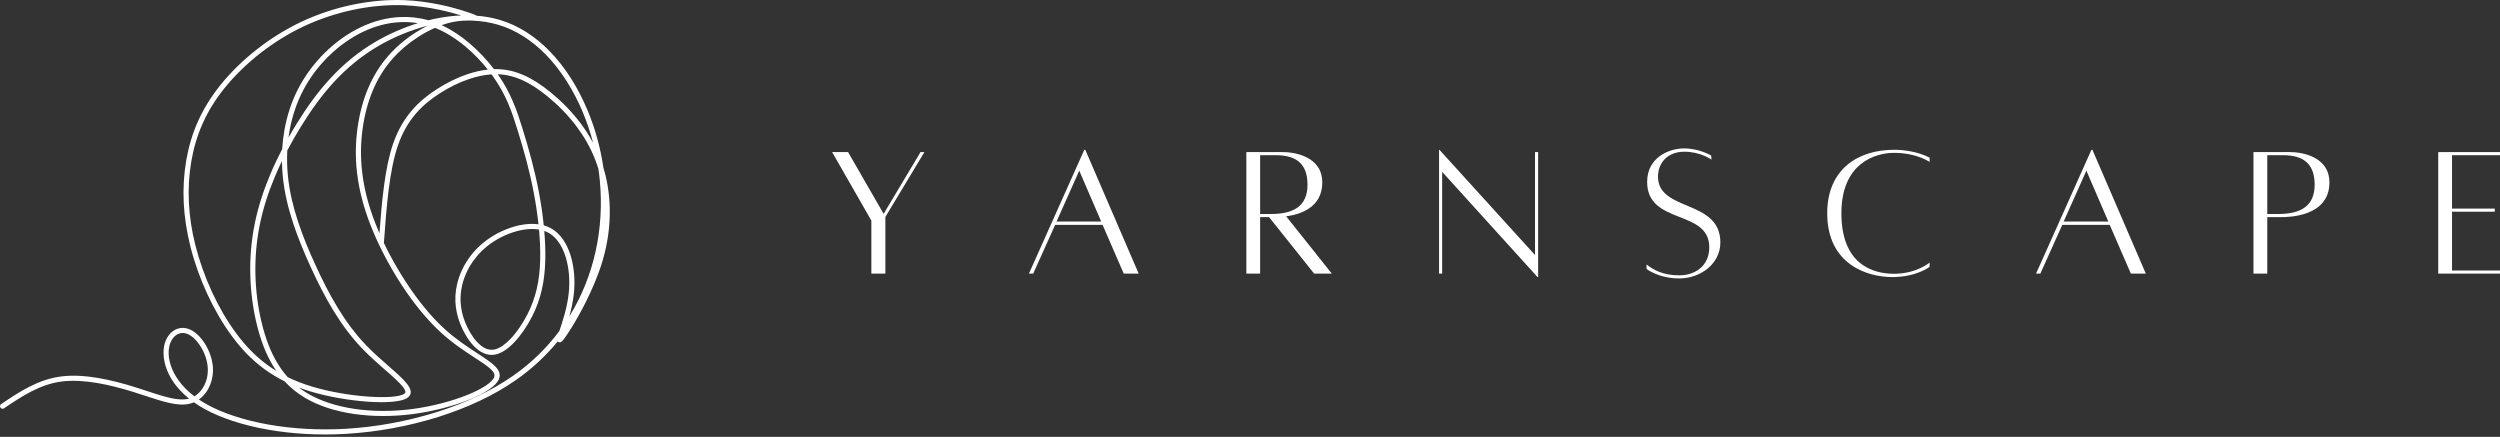 <svg width="206" height="36" viewBox="0 0 206 36" fill="none" xmlns="http://www.w3.org/2000/svg">
<rect x="0" y="0" width="206" height="36" fill="#333333" stroke="none"/>
<path d="M0.331 33.648C0.233 33.712 0.102 33.686 0.035 33.589C-0.029 33.492 -0.003 33.361 0.094 33.297L0.102 33.292C1.612 32.278 3.122 31.266 5.038 31.02C5.992 30.897 7.039 30.969 8.086 31.145C9.125 31.322 10.166 31.601 11.118 31.898C11.434 31.998 11.789 32.114 12.129 32.226C13.528 32.687 14.69 33.069 15.544 32.854L15.575 32.846C15.071 32.436 14.67 32.009 14.361 31.581C13.693 30.648 13.451 29.709 13.476 28.958C13.487 28.646 13.543 28.361 13.636 28.118C13.77 27.767 13.975 27.49 14.225 27.303C14.482 27.109 14.783 27.009 15.102 27.019C15.254 27.024 15.408 27.055 15.562 27.111C16.051 27.296 16.535 27.754 16.9 28.343C17.25 28.904 17.496 29.588 17.543 30.257C17.589 30.953 17.419 31.632 17.082 32.172C16.897 32.47 16.663 32.726 16.388 32.92C16.596 33.061 16.82 33.2 17.062 33.33C18.353 34.045 20.112 34.631 22.172 34.992C24.078 35.325 26.233 35.464 28.512 35.331C30.979 35.185 33.584 34.718 36.045 33.937C38.322 33.215 40.472 32.224 42.272 30.969C43.792 29.908 45.063 28.656 46.089 27.28C46.326 26.584 46.722 25.411 46.858 24.217C46.979 23.139 46.889 22.04 46.593 21.123C46.326 20.288 45.889 19.607 45.289 19.235C45.15 19.151 45.004 19.082 44.847 19.028C44.919 19.86 44.95 20.675 44.932 21.436C44.908 22.309 44.821 23.113 44.644 23.876C44.469 24.647 44.204 25.375 43.834 26.097C43.44 26.868 42.923 27.634 42.37 28.213C41.868 28.738 41.328 29.114 40.811 29.214C40.284 29.317 39.795 29.14 39.361 28.799C38.872 28.415 38.456 27.816 38.144 27.183C37.849 26.589 37.648 25.961 37.563 25.306C37.486 24.696 37.511 24.063 37.666 23.408C37.833 22.693 38.154 21.956 38.641 21.269C39.078 20.654 39.649 20.081 40.366 19.602C41.179 19.061 42.18 18.641 43.149 18.5C43.566 18.439 43.98 18.428 44.371 18.482C44.278 17.619 44.147 16.741 43.985 15.895C43.81 14.973 43.602 14.09 43.381 13.245C43.154 12.394 42.915 11.58 42.673 10.801C42.434 10.022 42.195 9.277 41.879 8.534C41.562 7.797 41.169 7.056 40.618 6.288C40.583 6.234 40.544 6.18 40.503 6.127C39.893 6.168 39.261 6.306 38.628 6.521C37.807 6.8 36.992 7.205 36.233 7.694C35.503 8.16 34.826 8.703 34.243 9.39C33.661 10.074 33.17 10.901 32.805 11.941C32.069 14.044 31.851 17.033 31.632 20.022C32.146 21.097 32.761 22.194 33.44 23.233C34.394 24.696 35.477 26.046 36.591 27.068C37.545 27.946 38.533 28.589 39.335 29.112C40.57 29.916 41.398 30.456 41.123 31.212C40.914 31.783 39.963 32.411 38.641 32.941C37.357 33.456 35.711 33.894 34.06 34.114C32.386 34.337 30.703 34.334 29.163 34.109C27.653 33.889 26.275 33.451 25.169 32.803C24.505 32.413 23.937 31.95 23.453 31.422C22.851 31.125 22.303 30.789 21.797 30.421C20.742 29.652 19.873 28.735 19.091 27.672C18.33 26.635 17.656 25.464 17.09 24.243C16.498 22.967 16.025 21.638 15.699 20.349C15.382 19.102 15.2 17.893 15.14 16.72C15.081 15.514 15.153 14.348 15.344 13.229C15.534 12.125 15.84 11.062 16.3 10.027C16.761 8.995 17.373 7.989 18.175 6.992C19.001 5.968 20.027 4.956 21.198 4.044C22.296 3.186 23.523 2.415 24.834 1.795C26.174 1.163 27.604 0.692 29.037 0.392C30.495 0.087 31.959 -0.044 33.337 0.013C34.371 0.054 35.354 0.2 36.21 0.376C37.627 0.668 38.705 1.05 39.091 1.201C39.17 1.232 39.235 1.263 39.284 1.296C39.927 1.345 40.554 1.455 41.159 1.632C42.725 2.093 44.116 3.01 45.305 4.231C46.586 5.55 47.632 7.223 48.406 9.07C49.031 10.563 49.481 12.169 49.723 13.831C50.035 14.858 50.217 15.975 50.243 17.143C50.276 18.523 50.096 19.976 49.664 21.446C49.319 22.619 48.813 23.8 48.298 24.834C47.498 26.443 46.668 27.711 46.382 28.044L46.372 28.056C46.223 28.226 46.097 28.254 45.976 28.151C45.968 28.144 45.963 28.138 45.958 28.133C44.993 29.306 43.849 30.382 42.517 31.312C40.683 32.593 38.492 33.602 36.174 34.337C33.677 35.128 31.035 35.602 28.535 35.748C26.223 35.886 24.032 35.745 22.098 35.405C19.994 35.039 18.188 34.434 16.853 33.697C16.537 33.522 16.244 33.338 15.979 33.148C15.873 33.194 15.763 33.233 15.65 33.261C14.678 33.507 13.461 33.105 11.995 32.623C11.689 32.521 11.37 32.416 10.992 32.298C10.056 32.009 9.032 31.732 8.014 31.56C7.003 31.389 5.997 31.32 5.089 31.435C3.279 31.668 1.807 32.651 0.339 33.638L0.331 33.645V33.648ZM16.018 32.657C16.303 32.49 16.54 32.244 16.722 31.952C17.013 31.486 17.162 30.894 17.118 30.285C17.08 29.686 16.856 29.071 16.54 28.564C16.221 28.051 15.814 27.654 15.413 27.506C15.303 27.465 15.194 27.444 15.089 27.439C14.868 27.431 14.66 27.501 14.479 27.636C14.292 27.777 14.137 27.99 14.032 28.264C13.955 28.469 13.909 28.704 13.898 28.971C13.875 29.642 14.096 30.487 14.708 31.337C15.03 31.786 15.459 32.234 16.018 32.657ZM46.915 26.069C47.951 24.394 48.666 22.573 49.078 20.711C49.505 18.792 49.605 16.83 49.43 14.922C49.399 14.589 49.358 14.256 49.312 13.926C49.237 13.682 49.155 13.442 49.065 13.209C48.666 12.166 48.121 11.236 47.509 10.419C46.763 9.426 45.919 8.601 45.112 7.94C44.381 7.343 43.684 6.885 42.985 6.577C42.342 6.296 41.696 6.139 41.017 6.119C41.56 6.89 41.953 7.633 42.267 8.373C42.594 9.131 42.836 9.889 43.08 10.678C43.322 11.467 43.563 12.287 43.79 13.139C44.016 13.998 44.227 14.889 44.402 15.819C44.572 16.715 44.713 17.65 44.806 18.572C45.058 18.641 45.294 18.744 45.513 18.879C46.205 19.305 46.701 20.068 47 20.995C47.311 21.971 47.408 23.128 47.28 24.263C47.208 24.893 47.066 25.516 46.915 26.069ZM48.874 11.777C48.646 10.901 48.358 10.048 48.016 9.231C47.259 7.433 46.243 5.804 45.001 4.526C43.859 3.353 42.529 2.474 41.04 2.036C40.384 1.844 39.695 1.734 38.99 1.701L38.965 1.698C38.62 1.688 37.874 1.662 37.005 1.885C36.807 1.936 36.604 1.998 36.395 2.075C37.193 2.441 37.949 2.948 38.641 3.529C39.433 4.193 40.135 4.951 40.706 5.699C40.757 5.696 40.809 5.696 40.858 5.696C41.658 5.696 42.409 5.865 43.154 6.193C43.89 6.516 44.62 6.995 45.382 7.617C46.212 8.296 47.082 9.146 47.848 10.168C48.221 10.665 48.569 11.2 48.874 11.777ZM36.262 1.465C36.843 1.363 37.427 1.296 38.005 1.273C37.509 1.119 36.863 0.943 36.125 0.789C35.287 0.615 34.327 0.474 33.322 0.433C31.977 0.379 30.549 0.505 29.122 0.804C27.723 1.099 26.326 1.56 25.014 2.177C23.736 2.782 22.535 3.537 21.46 4.375C20.313 5.271 19.31 6.26 18.505 7.256C17.728 8.219 17.134 9.195 16.689 10.199C16.244 11.2 15.945 12.23 15.763 13.301C15.575 14.392 15.506 15.527 15.565 16.702C15.621 17.845 15.799 19.028 16.11 20.247C16.432 21.515 16.895 22.821 17.473 24.069C18.029 25.267 18.69 26.415 19.433 27.426C20.189 28.453 21.03 29.342 22.046 30.082C22.278 30.252 22.52 30.413 22.772 30.567C22.694 30.456 22.622 30.344 22.55 30.229C21.913 29.201 21.475 28.021 21.164 26.75C20.845 25.447 20.655 24.046 20.624 22.601C20.593 21.238 20.706 19.837 20.987 18.452C21.259 17.086 21.697 15.732 22.255 14.405C22.555 13.69 22.89 12.981 23.253 12.284C23.283 11.767 23.343 11.249 23.433 10.739C23.649 9.515 24.034 8.334 24.605 7.246C25.179 6.152 25.938 5.156 26.804 4.308C27.697 3.44 28.705 2.728 29.749 2.233C30.791 1.739 31.869 1.46 32.939 1.406C33.736 1.365 34.528 1.452 35.297 1.67C35.616 1.591 35.94 1.521 36.262 1.465ZM35.228 2.121C33.795 2.49 32.411 3.074 31.2 3.778C29.76 4.618 28.561 5.627 27.527 6.746C26.493 7.868 25.616 9.105 24.821 10.391C24.415 11.049 24.029 11.718 23.672 12.397C23.636 13.121 23.656 13.849 23.731 14.571C23.862 15.808 24.155 17.03 24.551 18.239C24.948 19.451 25.449 20.654 25.997 21.845C26.542 23.036 27.131 24.215 27.813 25.334C28.489 26.448 29.261 27.503 30.171 28.448C30.763 29.066 31.413 29.637 31.997 30.146C32.658 30.725 33.234 31.227 33.551 31.645C33.903 32.103 33.972 32.482 33.589 32.769C33.139 33.107 31.858 33.207 30.315 33.1C28.829 32.995 27.075 32.705 25.588 32.257C25.256 32.157 24.937 32.05 24.631 31.934C24.865 32.116 25.117 32.285 25.385 32.441C26.444 33.061 27.769 33.479 29.225 33.694C30.729 33.914 32.37 33.917 34.006 33.699C35.621 33.484 37.231 33.054 38.484 32.552C39.698 32.062 40.559 31.522 40.724 31.071C40.886 30.625 40.171 30.157 39.104 29.463C38.288 28.932 37.285 28.277 36.305 27.375C35.161 26.328 34.057 24.95 33.085 23.464C32.038 21.858 31.143 20.119 30.521 18.523C29.922 16.979 29.577 15.57 29.423 14.259C29.266 12.945 29.299 11.731 29.456 10.581C29.616 9.408 29.901 8.304 30.328 7.289C30.739 6.314 31.282 5.422 31.964 4.636C32.63 3.868 33.43 3.202 34.255 2.674C34.577 2.469 34.904 2.282 35.228 2.121ZM30.984 3.417C32.036 2.807 33.211 2.285 34.435 1.908C33.947 1.829 33.456 1.801 32.959 1.826C31.946 1.875 30.922 2.141 29.932 2.612C28.931 3.086 27.962 3.77 27.103 4.608C26.267 5.425 25.534 6.385 24.983 7.441C24.433 8.488 24.06 9.63 23.852 10.811C23.821 10.985 23.795 11.16 23.772 11.336C23.993 10.944 24.222 10.555 24.459 10.174C25.266 8.867 26.156 7.612 27.216 6.465C28.278 5.315 29.508 4.277 30.986 3.417H30.984ZM23.232 13.273C23.024 13.7 22.828 14.131 22.648 14.563C22.1 15.865 21.673 17.194 21.403 18.534C21.128 19.894 21.017 21.261 21.046 22.593C21.077 24.005 21.262 25.375 21.576 26.65C21.879 27.882 22.298 29.022 22.91 30.008C23.147 30.39 23.415 30.748 23.713 31.081C24.32 31.378 24.983 31.635 25.711 31.855C27.165 32.293 28.883 32.577 30.343 32.68C31.794 32.779 32.967 32.708 33.335 32.431C33.468 32.331 33.404 32.147 33.214 31.898C32.918 31.512 32.36 31.023 31.717 30.462C31.125 29.942 30.464 29.363 29.863 28.74C28.929 27.77 28.142 26.689 27.447 25.552C26.758 24.417 26.161 23.223 25.608 22.017C25.058 20.816 24.551 19.599 24.148 18.37C23.744 17.135 23.443 15.885 23.309 14.615C23.263 14.169 23.237 13.721 23.232 13.273ZM30.917 18.372C31.025 18.651 31.143 18.936 31.267 19.22C31.473 16.469 31.717 13.78 32.406 11.803C32.789 10.709 33.306 9.838 33.921 9.118C34.533 8.398 35.24 7.83 36.004 7.341C36.791 6.836 37.64 6.413 38.492 6.121C39.065 5.927 39.639 5.794 40.199 5.732C39.68 5.082 39.06 4.428 38.368 3.85C37.609 3.212 36.768 2.666 35.886 2.313L35.842 2.295C35.395 2.492 34.937 2.738 34.484 3.027C33.692 3.537 32.923 4.175 32.283 4.913C31.632 5.66 31.115 6.516 30.719 7.453C30.307 8.432 30.03 9.5 29.875 10.637C29.724 11.751 29.693 12.932 29.845 14.21C29.996 15.491 30.331 16.866 30.917 18.372ZM44.51 21.425C44.531 20.636 44.495 19.784 44.415 18.915C44.037 18.851 43.628 18.856 43.211 18.918C42.306 19.048 41.367 19.443 40.603 19.95C39.932 20.398 39.397 20.936 38.99 21.51C38.535 22.15 38.237 22.839 38.08 23.503C37.938 24.107 37.913 24.691 37.985 25.254C38.062 25.861 38.25 26.443 38.525 26.999C38.81 27.58 39.188 28.126 39.626 28.471C39.965 28.738 40.341 28.876 40.732 28.802C41.156 28.717 41.619 28.387 42.064 27.923C42.589 27.375 43.08 26.645 43.458 25.907C43.81 25.216 44.062 24.519 44.232 23.784C44.402 23.047 44.489 22.27 44.51 21.425Z" fill="white"/>
<path d="M75.851 12.532L72.811 17.619L69.881 12.532H68.567L71.8 18.177V22.544H72.955V17.875L76.172 12.532H75.851Z" fill="white"/>
<path d="M92.596 22.544H93.828L89.427 12.342H89.347L84.784 22.544H85.137L86.945 18.528H90.852L92.596 22.544ZM87.058 18.256L88.93 14.063L90.739 18.256H87.058Z" fill="white"/>
<path d="M109.74 22.544L105.98 17.826C107.163 17.667 108.956 17.093 108.956 15.037C108.956 12.836 106.556 12.532 105.738 12.532C104.954 12.532 102.698 12.532 102.698 12.532V22.544H103.835V17.89H104.57L108.284 22.544H109.74ZM103.835 12.788H105.131C106.764 12.788 107.739 13.456 107.739 15.211C107.739 16.996 106.587 17.634 104.714 17.634H103.835V12.788Z" fill="white"/>
<path d="M126.742 12.532H126.485V21.015L118.609 12.342H118.578V22.544H118.833V14.158L126.693 22.831H126.742V12.532Z" fill="white"/>
<path d="M135.675 21.796V22.162C135.675 22.162 136.653 22.943 138.381 22.943C140.109 22.943 141.758 21.747 141.758 19.977C141.758 16.407 136.619 17.46 136.619 14.558C136.619 13.426 137.404 12.501 138.78 12.501C140.14 12.501 141.022 13.154 141.022 13.154L141.004 12.821C141.004 12.821 140.045 12.229 138.764 12.229C137.499 12.229 135.724 12.995 135.724 14.988C135.724 18.558 140.845 17.219 140.845 20.377C140.845 21.922 139.662 22.687 138.381 22.687C137.002 22.687 136.236 22.226 135.675 21.796Z" fill="white"/>
<path d="M158.999 21.635C158.999 21.635 157.927 22.559 156.07 22.559C154.277 22.559 151.731 21.763 151.731 17.57C151.731 13.441 154.516 12.596 156.07 12.596C157.957 12.596 158.999 13.346 158.999 13.346V12.995C158.999 12.995 157.896 12.342 156.07 12.342C153.189 12.342 150.563 13.871 150.563 17.57C150.563 21.827 153.909 22.831 155.926 22.831C157.927 22.831 158.999 21.986 158.999 21.986V21.635Z" fill="white"/>
<path d="M175.583 22.544H176.815L172.415 12.342H172.335L167.772 22.544H168.125L169.933 18.528H173.84L175.583 22.544ZM170.046 18.256L171.918 14.063L173.726 18.256H170.046Z" fill="white"/>
<path d="M188.726 12.532C187.942 12.532 185.686 12.532 185.686 12.532V22.544H186.823V17.89H187.975C188.456 17.89 191.944 17.905 191.944 15.037C191.944 12.836 189.544 12.532 188.726 12.532ZM187.702 17.634H186.823V12.788H188.119C189.752 12.788 190.727 13.456 190.727 15.211C190.727 16.996 189.575 17.634 187.702 17.634Z" fill="white"/>
<path d="M206 12.788V12.532H200.91V22.544H206V22.29H202.047V17.444H205.568V17.188H202.047V12.788H206Z" fill="white"/>
</svg>
